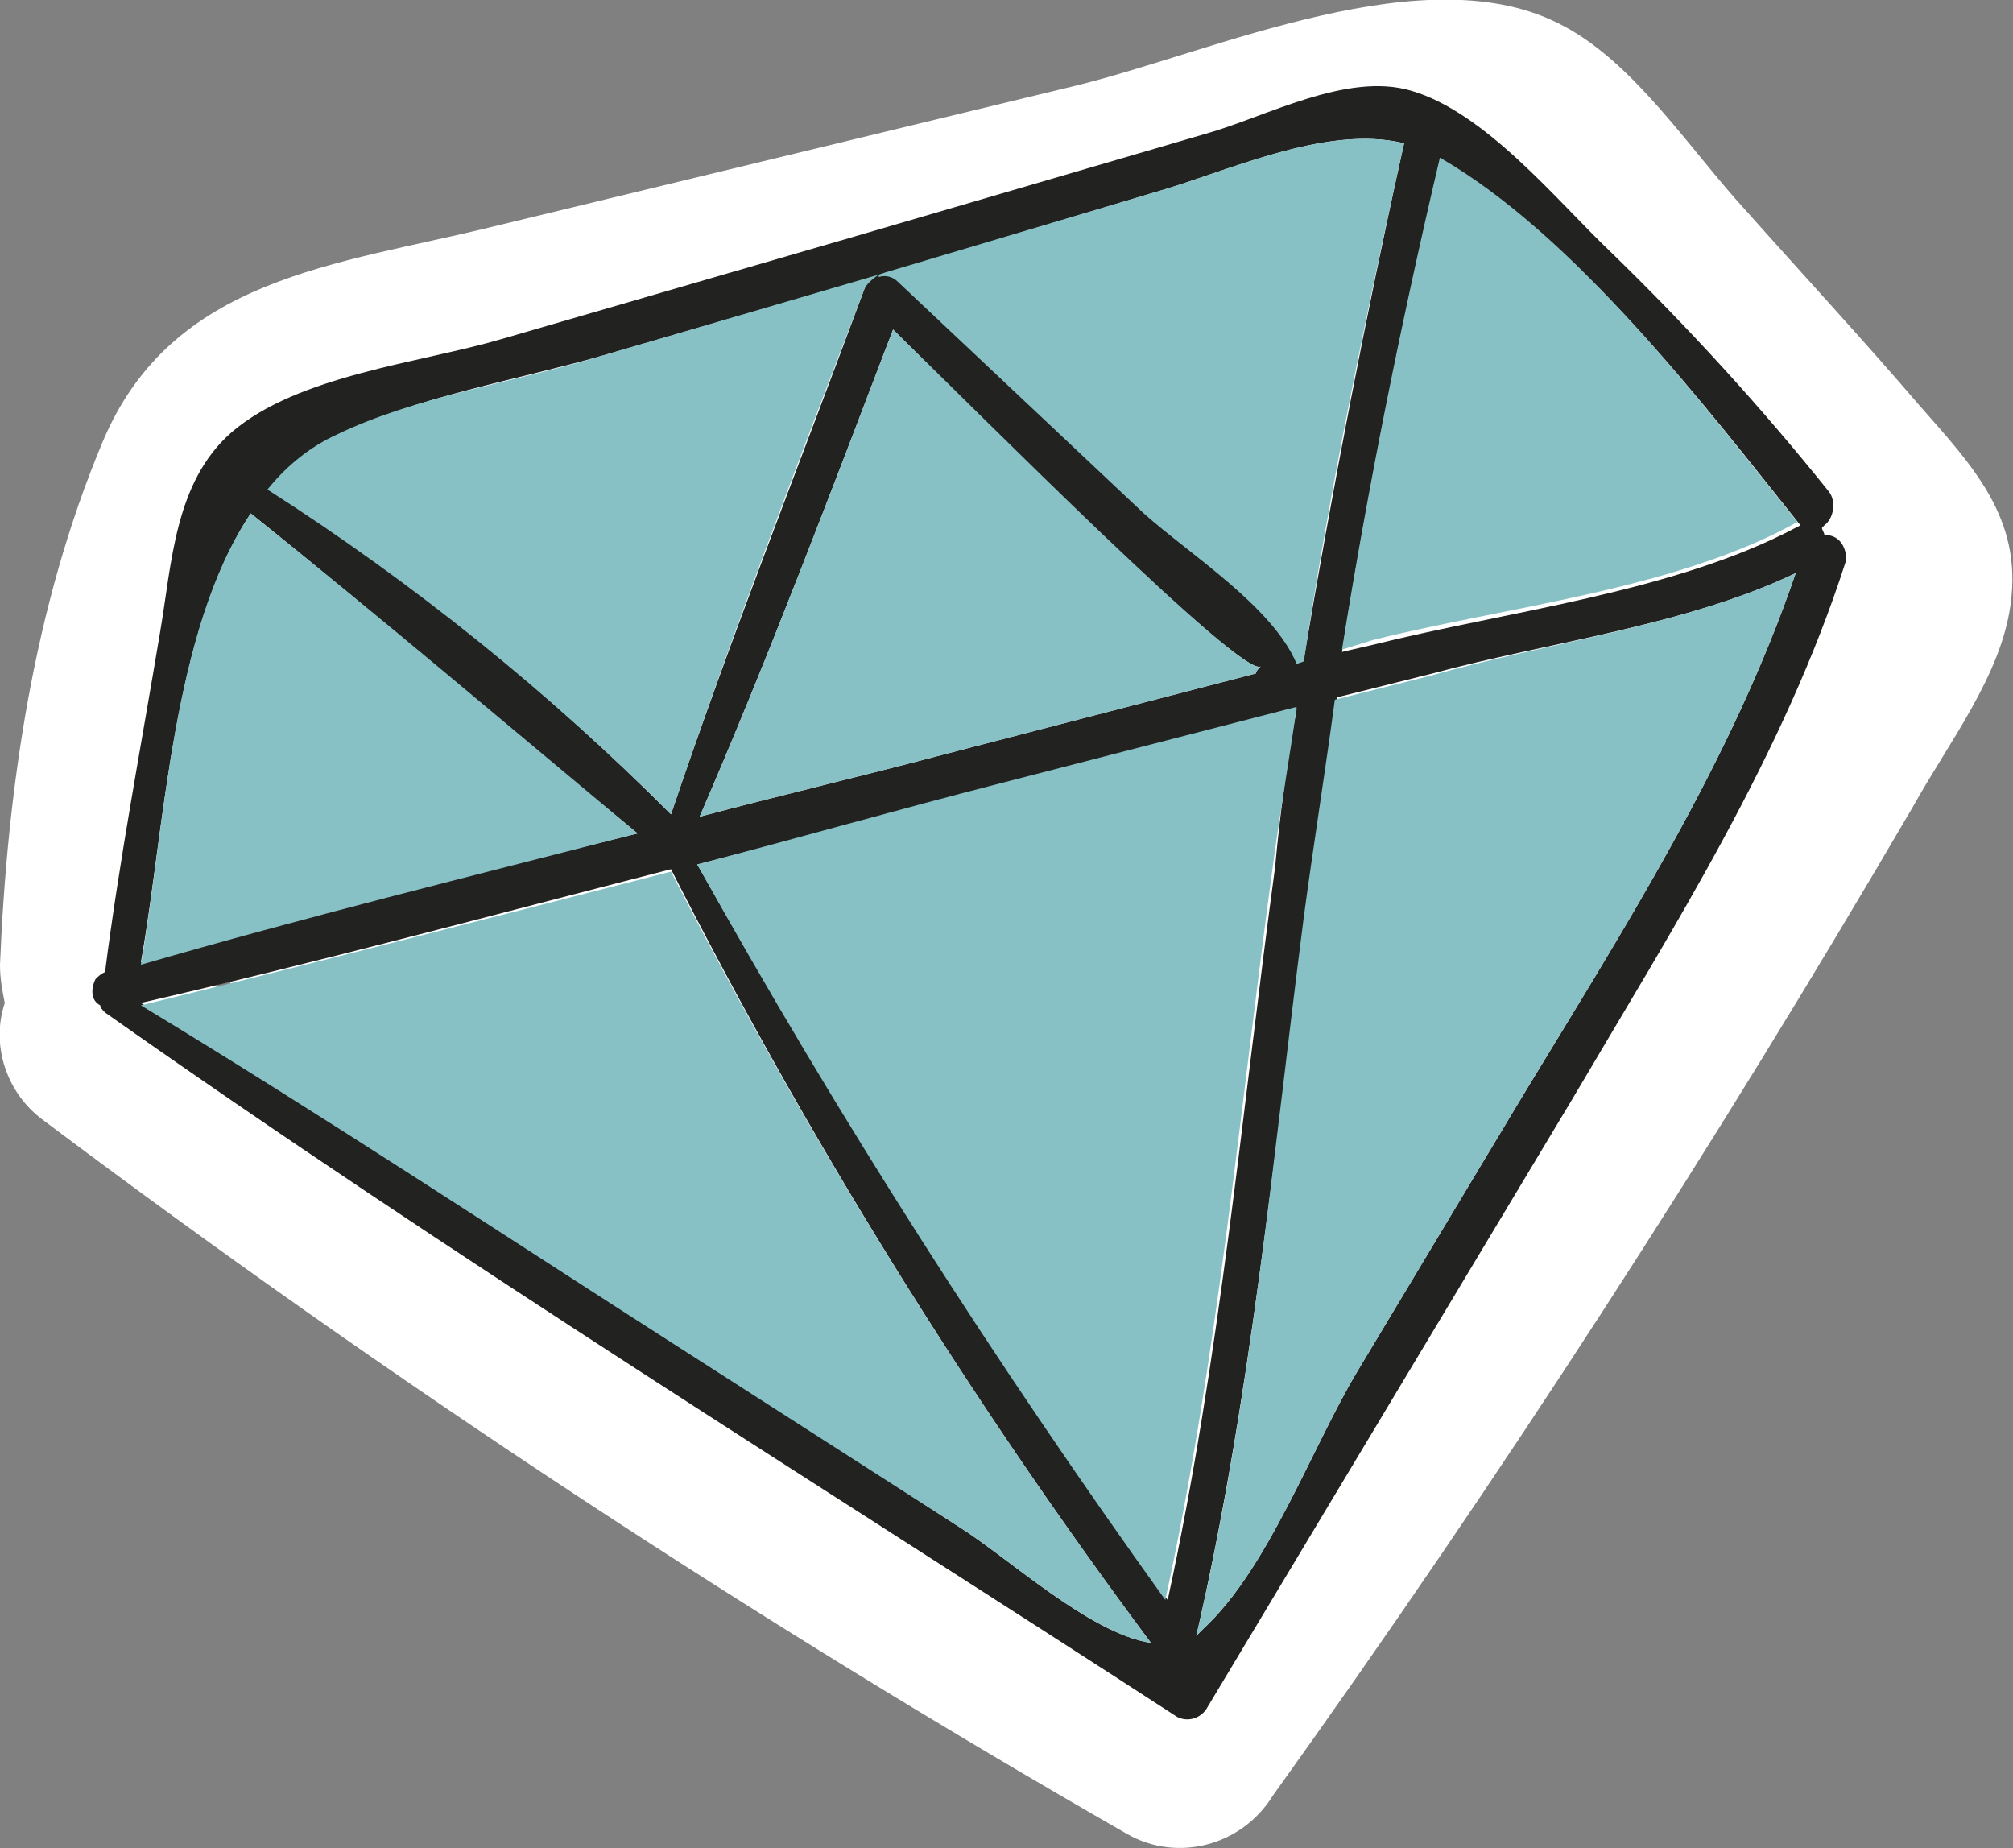 <?xml version="1.0" encoding="utf-8"?>
<!-- Generator: Adobe Illustrator 23.0.1, SVG Export Plug-In . SVG Version: 6.00 Build 0)  -->
<svg version="1.1" id="Camada_1" xmlns="http://www.w3.org/2000/svg" xmlns:xlink="http://www.w3.org/1999/xlink" x="0px" y="0px"
	 viewBox="0 0 84.3 77.4" style="enable-background:new 0 0 84.3 77.4;" xml:space="preserve">
<rect x="0" y="0" width="84.3" height="77.4" fill="#808080" stroke="none"/>
<style type="text/css">
	.st0{fill:#FFFFFF;}
	.st1{fill:#222221;}
	.st2{fill:#87C1C5;}
</style>
<title>Ativo 9</title>
<g>
	<g id="OBJECTS">
		<path class="st0" d="M80.4,17c-2.4-2.8-4.9-5.5-7.3-8.2c-2.3-2.5-4.6-6.1-7.6-7.7C59.8-2,50.8,2.2,45,3.6L20.6,9.5
			c-6.5,1.6-13.4,2.1-16.3,9S0.3,33.1,0,40.4C0,41,0.1,41.5,0.2,42c-0.6,1.8,0.1,3.8,1.6,4.9c14.5,10.9,29.7,20.9,45.4,29.9
			c2.1,1.2,4.8,0.5,6.1-1.6C62.9,61.8,71.8,48,80.1,33.8c1.5-2.7,3.7-5.5,4.1-8.5C84.7,21.7,82.6,19.5,80.4,17z M9.7,40.4
			c0,0.5-0.1,1-0.1,1.5c0,0.1,0,0.1,0,0.2l-0.7-0.5C9.1,41.2,9.4,40.8,9.7,40.4z M25.8,52.1c0.1,0.5,0.3,0.9,0.5,1.4l-1.6-1
			C25.1,52.4,25.5,52.2,25.8,52.1z"/>
		<path class="st1" d="M76.4,22.4c0.5,0,0.8,0.3,0.9,0.8c0,0.1,0,0.2,0,0.3c-2.6,8.1-7.2,15.3-11.5,22.6c-5.1,8.5-10.2,17-15.3,25.5
			c-0.3,0.4-0.8,0.5-1.2,0.3C34.2,62.1,19,52.7,4.4,42.4c-0.1-0.1-0.2-0.2-0.2-0.3C3.8,41.9,3.8,41.4,4,41c0.1-0.1,0.2-0.2,0.4-0.3
			C5,36,5.9,31.3,6.7,26.5c0.5-2.9,0.6-6.3,3-8.4c2.8-2.4,7.9-2.9,11.3-3.9l14.8-4.3l14.7-4.3C53,4.9,56.4,3,59.1,3.8
			c3.1,0.9,6.1,4.6,8.3,6.7c3.3,3.2,6.4,6.6,9.2,10.1c0.3,0.4,0.2,1.1-0.2,1.4c0,0-0.1,0.1-0.1,0.1C76.3,22.2,76.4,22.3,76.4,22.4z
			 M75.4,22L75.4,22c-4-5-9.3-12-15.1-15.3c-1.6,6.8-3,13.7-4.1,20.6l1.3-0.3c5.6-1.4,12.6-2.2,17.7-4.9L75.4,22z M63.7,46
			c4.3-7.1,8.8-14.1,11.5-22c-4.6,2.2-10.4,2.9-15.2,4.2l-4,1c-0.5,3-0.9,6.1-1.3,9.1c-1.4,10.1-2.3,20.2-4.6,30.2
			c0.1-0.1,0.2-0.2,0.3-0.3c2.7-2.5,4.5-7.5,6.4-10.7L63.7,46z M58.8,6c-3.3-0.8-7.4,1.2-10.6,2.1l-11,3.3l-0.3,0.1l-11.7,3.4
			c-3.5,1-7.7,1.7-11,3.3c-1.1,0.6-2.1,1.4-2.9,2.3C17.4,24.4,23,29,28.1,34.1c2.5-7.4,5.4-14.7,8.1-22c0.1-0.3,0.3-0.5,0.6-0.6
			c0.3-0.1,0.6,0,0.8,0.2l10.3,9.7c1.8,1.7,5.3,3.9,6.4,6.3l0.3-0.1C55.8,20.5,57.2,13.2,58.8,6z M54.3,29.7l-12.3,3.2
			c-4.3,1.1-8.5,2.2-12.8,3.3c6,10.6,12.5,20.9,19.7,30.8c2.2-10.1,3.1-20.4,4.5-30.7C53.6,34.1,53.9,31.9,54.3,29.7z M52.8,27.9
			c-0.7,0.6-12-10.7-15.4-14.1c-2.6,6.8-5.2,13.7-8.1,20.4c3.4-0.9,6.8-1.7,10.2-2.6l13.1-3.4C52.6,28.1,52.7,28,52.8,27.9z
			 M40.1,63.9c2.1,1.3,5.5,4.5,8.1,4.9c-7.6-10.2-14.3-21-20.1-32.4c-7.4,1.9-14.8,3.9-22.2,5.6c7.6,4.6,15.1,9.5,22.5,14.3
			L40.1,63.9z M26.7,34.9c-5.4-4.4-10.7-9-16.2-13.4c-3.3,5-3.6,13.2-4.6,18.8C12.8,38.4,19.8,36.6,26.7,34.9L26.7,34.9z"/>
		<path class="st2" d="M75.3,21.9L75.3,21.9h-0.1c-5.1,2.8-12.1,3.5-17.7,4.9l-1.3,0.4c1.1-6.9,2.5-13.8,4.1-20.6
			C66,9.9,71.3,16.9,75.3,21.9z"/>
		<path class="st2" d="M75.2,24c-2.7,7.9-7.2,14.9-11.5,22l-6.9,11.5c-1.9,3.2-3.7,8.2-6.4,10.7c-0.1,0.1-0.2,0.2-0.3,0.3
			c2.3-9.9,3.2-20,4.5-30.1c0.4-3,0.9-6.1,1.3-9.1l4-1C64.8,26.9,70.6,26.2,75.2,24z"/>
		<path class="st2" d="M48.2,8.1c3.2-0.9,7.3-2.9,10.6-2.1c-1.6,7.2-3.1,14.4-4.2,21.7l-0.3,0.1c-1-2.4-4.5-4.6-6.4-6.3l-10.3-9.7
			c-0.2-0.2-0.5-0.3-0.8-0.2v-0.1l0.3-0.1L48.2,8.1z"/>
		<path class="st2" d="M41.9,32.8l12.4-3.2c-0.3,2.2-0.7,4.4-1,6.7C51.9,46.6,51,56.9,48.8,67c-7.1-9.9-13.7-20.2-19.6-30.8
			C33.4,35.1,37.6,33.9,41.9,32.8z"/>
		<path class="st2" d="M37.4,13.8c3.5,3.4,14.7,14.7,15.4,14.1c-0.1,0.1-0.2,0.2-0.2,0.3l-13.1,3.4c-3.4,0.9-6.8,1.7-10.2,2.6
			C32.2,27.5,34.8,20.6,37.4,13.8z"/>
		<path class="st2" d="M48.2,68.8c-2.6-0.4-6-3.6-8.1-4.9l-11.7-7.5c-7.5-4.8-14.9-9.7-22.5-14.3c7.4-1.8,14.8-3.7,22.2-5.6
			C33.9,47.8,40.6,58.6,48.2,68.8z"/>
		<path class="st2" d="M36.8,11.5L36.8,11.5c-0.3,0.2-0.5,0.4-0.6,0.6c-2.8,7.3-5.6,14.6-8.1,22C23,29,17.3,24.4,11.2,20.5
			c0.8-1,1.8-1.8,2.9-2.3c3.3-1.6,7.5-2.2,11.1-3.3L36.8,11.5z"/>
		<path class="st2" d="M10.5,21.5c5.5,4.4,10.8,8.9,16.2,13.4c-7,1.8-13.9,3.5-20.8,5.5C6.9,34.7,7.2,26.4,10.5,21.5z"/>
	</g>
</g>
</svg>
